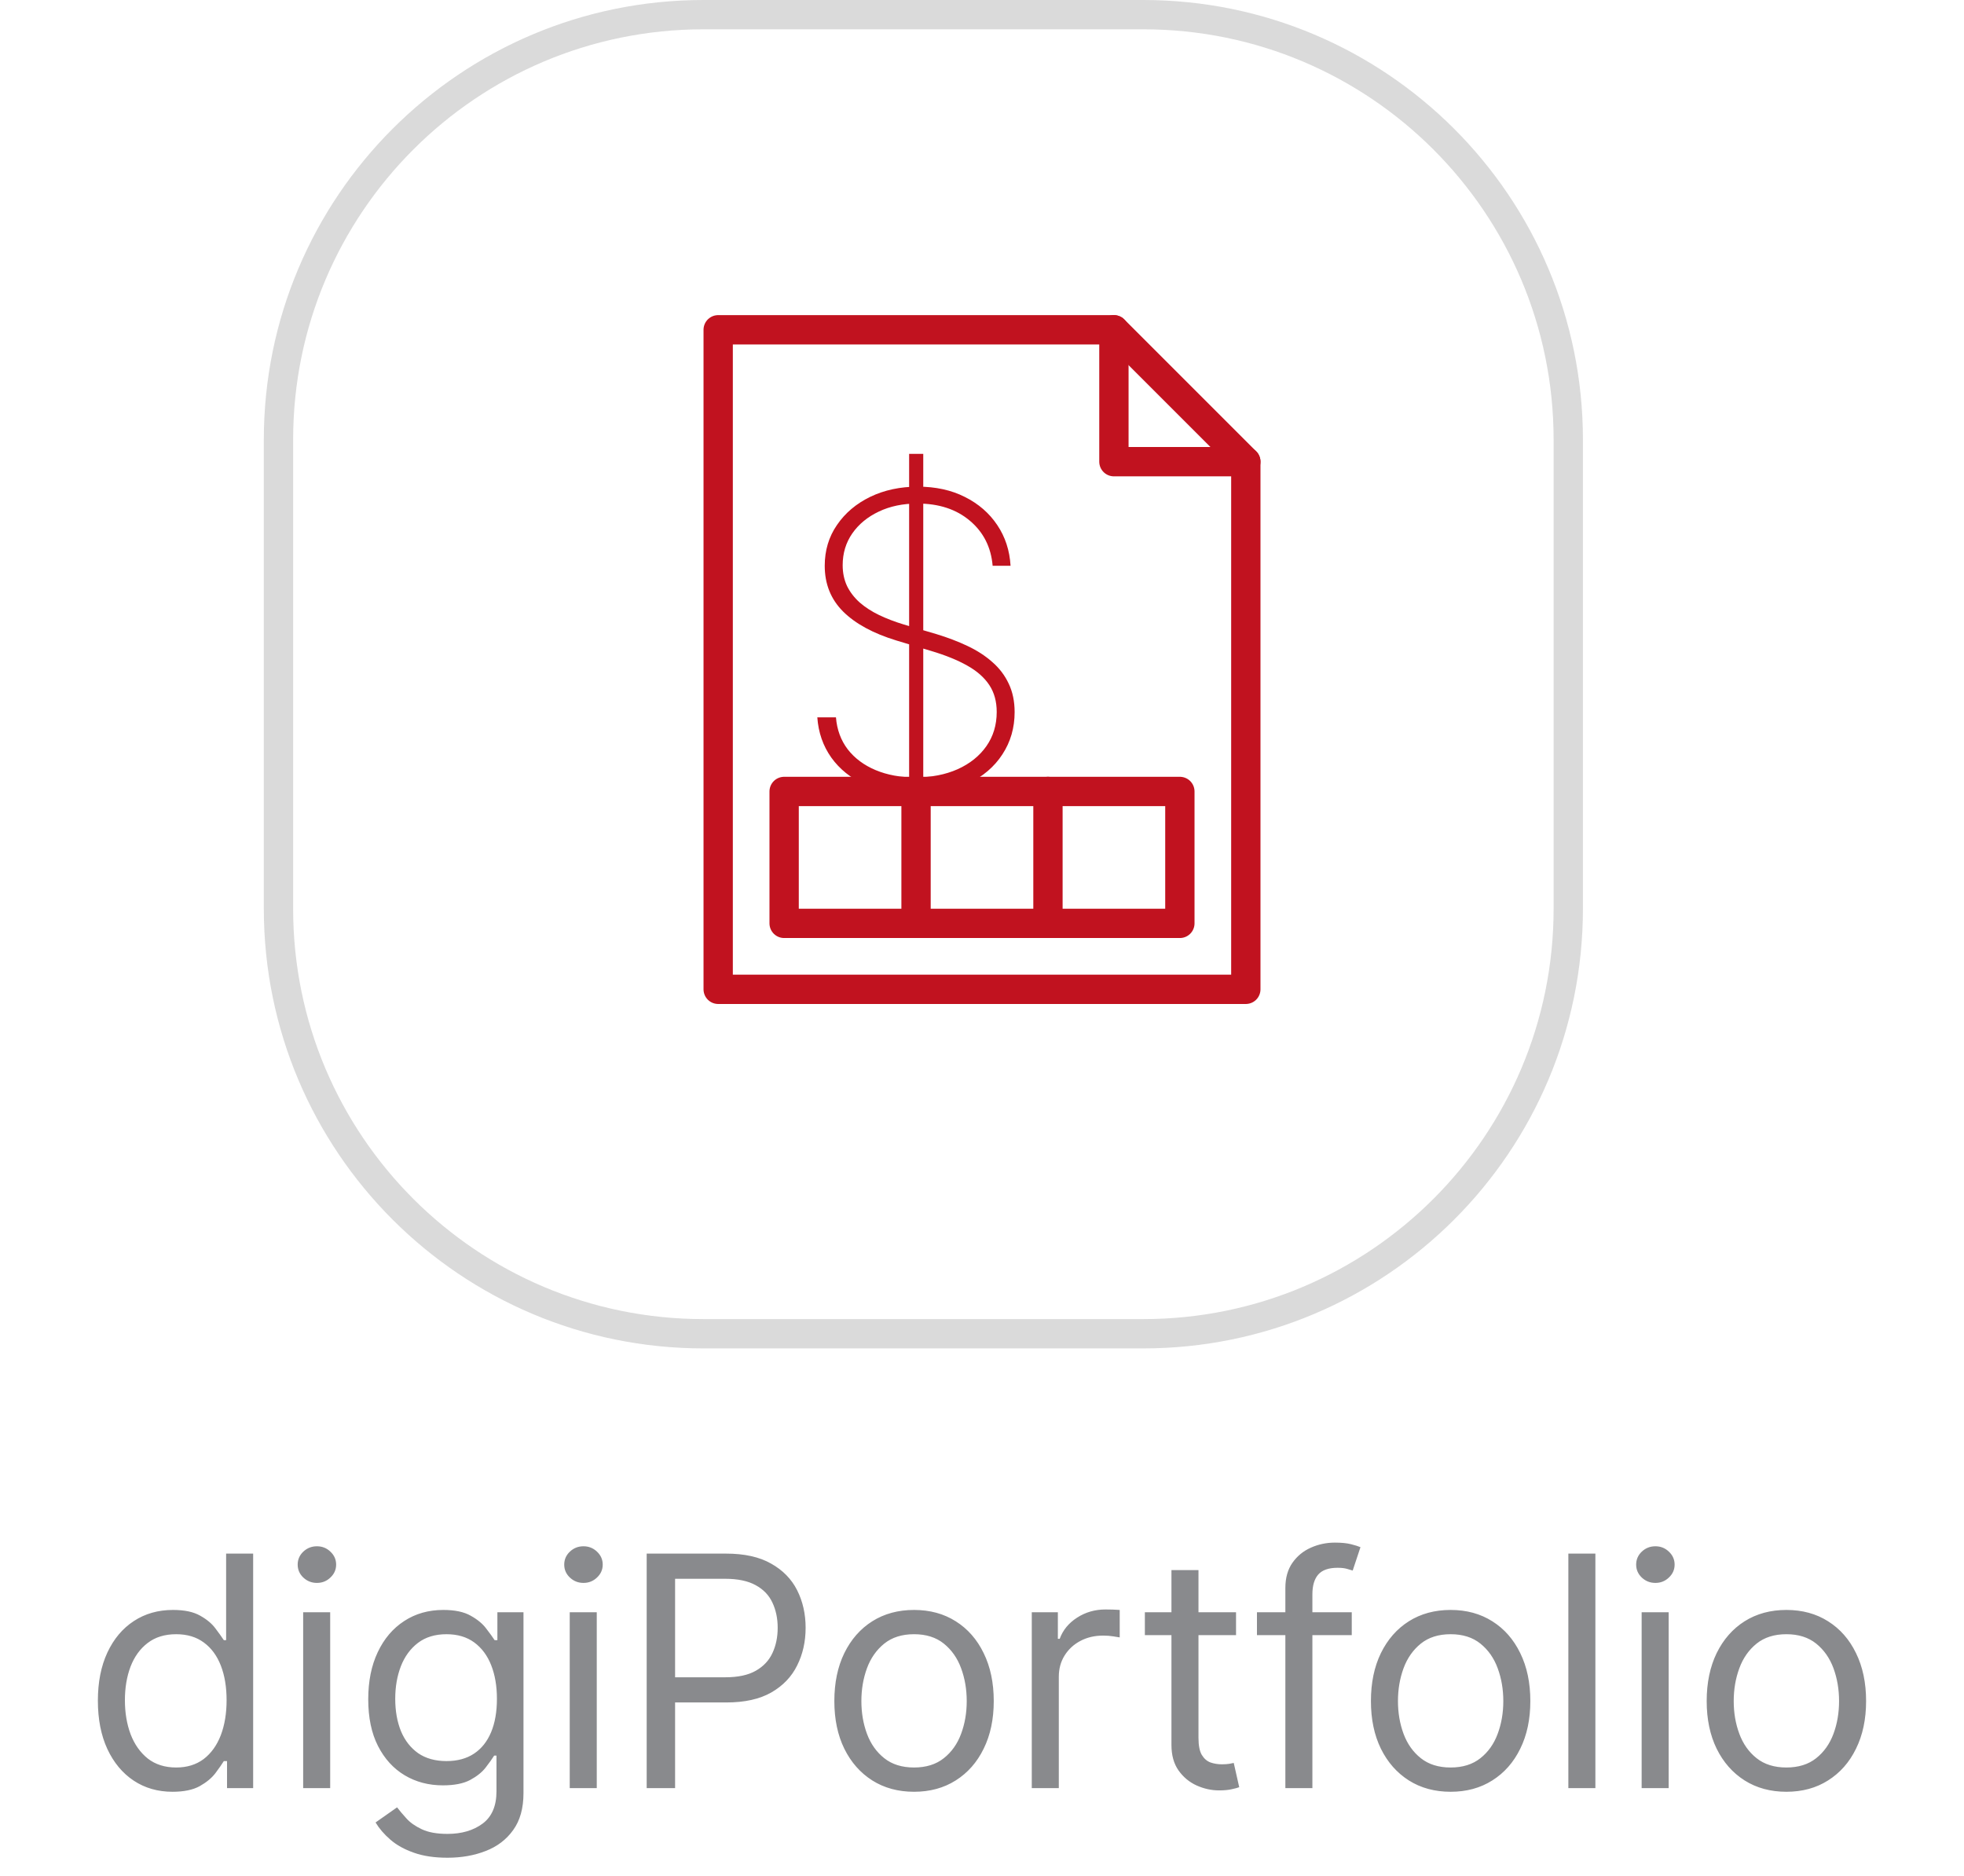 <svg width="67" height="64" viewBox="0 0 67 64" fill="none" xmlns="http://www.w3.org/2000/svg">
<path d="M5.886 61.125C5.386 61.125 4.945 60.999 4.562 60.746C4.179 60.491 3.88 60.132 3.663 59.668C3.447 59.202 3.339 58.651 3.339 58.016C3.339 57.385 3.447 56.839 3.663 56.375C3.88 55.911 4.18 55.553 4.566 55.301C4.951 55.048 5.396 54.922 5.902 54.922C6.292 54.922 6.601 54.987 6.827 55.117C7.057 55.245 7.231 55.391 7.351 55.555C7.473 55.716 7.568 55.849 7.636 55.953H7.714V53H8.636V61H7.745V60.078H7.636C7.568 60.188 7.472 60.325 7.347 60.492C7.222 60.656 7.044 60.803 6.812 60.934C6.58 61.061 6.271 61.125 5.886 61.125ZM6.011 60.297C6.381 60.297 6.693 60.2 6.949 60.008C7.204 59.812 7.398 59.543 7.531 59.199C7.663 58.853 7.73 58.453 7.73 58C7.73 57.552 7.665 57.16 7.535 56.824C7.404 56.486 7.212 56.223 6.956 56.035C6.701 55.845 6.386 55.75 6.011 55.75C5.62 55.75 5.295 55.85 5.035 56.051C4.777 56.249 4.583 56.518 4.452 56.859C4.325 57.198 4.261 57.578 4.261 58C4.261 58.427 4.326 58.815 4.456 59.164C4.589 59.51 4.785 59.786 5.042 59.992C5.303 60.195 5.626 60.297 6.011 60.297ZM10.342 61V55H11.264V61H10.342ZM10.811 54C10.632 54 10.477 53.939 10.346 53.816C10.219 53.694 10.155 53.547 10.155 53.375C10.155 53.203 10.219 53.056 10.346 52.934C10.477 52.811 10.632 52.75 10.811 52.75C10.991 52.75 11.145 52.811 11.272 52.934C11.402 53.056 11.467 53.203 11.467 53.375C11.467 53.547 11.402 53.694 11.272 53.816C11.145 53.939 10.991 54 10.811 54ZM15.265 63.375C14.819 63.375 14.437 63.318 14.116 63.203C13.796 63.091 13.529 62.943 13.316 62.758C13.105 62.575 12.937 62.38 12.812 62.172L13.546 61.656C13.629 61.766 13.735 61.891 13.862 62.031C13.99 62.175 14.164 62.298 14.386 62.402C14.61 62.509 14.903 62.562 15.265 62.562C15.749 62.562 16.149 62.445 16.464 62.211C16.779 61.977 16.937 61.609 16.937 61.109V59.891H16.858C16.791 60 16.694 60.135 16.569 60.297C16.447 60.456 16.27 60.598 16.038 60.723C15.809 60.845 15.499 60.906 15.108 60.906C14.624 60.906 14.189 60.792 13.804 60.562C13.421 60.333 13.118 60 12.894 59.562C12.672 59.125 12.562 58.594 12.562 57.969C12.562 57.354 12.67 56.819 12.886 56.363C13.102 55.905 13.403 55.551 13.788 55.301C14.174 55.048 14.619 54.922 15.124 54.922C15.515 54.922 15.825 54.987 16.054 55.117C16.285 55.245 16.463 55.391 16.585 55.555C16.71 55.716 16.806 55.849 16.874 55.953H16.968V55H17.858V61.172C17.858 61.688 17.741 62.107 17.507 62.43C17.275 62.755 16.963 62.993 16.569 63.145C16.179 63.298 15.744 63.375 15.265 63.375ZM15.233 60.078C15.603 60.078 15.916 59.993 16.171 59.824C16.426 59.655 16.62 59.411 16.753 59.094C16.886 58.776 16.952 58.396 16.952 57.953C16.952 57.521 16.887 57.139 16.757 56.809C16.627 56.478 16.434 56.219 16.179 56.031C15.924 55.844 15.608 55.75 15.233 55.75C14.843 55.75 14.517 55.849 14.257 56.047C13.999 56.245 13.805 56.51 13.675 56.844C13.547 57.177 13.483 57.547 13.483 57.953C13.483 58.37 13.549 58.738 13.679 59.059C13.812 59.376 14.007 59.626 14.265 59.809C14.525 59.988 14.848 60.078 15.233 60.078ZM19.436 61V55H20.358V61H19.436ZM19.905 54C19.725 54 19.57 53.939 19.44 53.816C19.312 53.694 19.248 53.547 19.248 53.375C19.248 53.203 19.312 53.056 19.44 52.934C19.57 52.811 19.725 52.75 19.905 52.75C20.084 52.75 20.238 52.811 20.366 52.934C20.496 53.056 20.561 53.203 20.561 53.375C20.561 53.547 20.496 53.694 20.366 53.816C20.238 53.939 20.084 54 19.905 54ZM22.061 61V53H24.764C25.392 53 25.905 53.113 26.303 53.34C26.704 53.564 27.001 53.867 27.194 54.25C27.387 54.633 27.483 55.06 27.483 55.531C27.483 56.003 27.387 56.431 27.194 56.816C27.004 57.202 26.71 57.509 26.311 57.738C25.913 57.965 25.402 58.078 24.78 58.078H22.843V57.219H24.749C25.178 57.219 25.523 57.145 25.784 56.996C26.044 56.848 26.233 56.647 26.35 56.395C26.47 56.139 26.53 55.852 26.53 55.531C26.53 55.211 26.47 54.925 26.35 54.672C26.233 54.419 26.043 54.221 25.78 54.078C25.517 53.932 25.168 53.859 24.733 53.859H23.03V61H22.061ZM31.182 61.125C30.64 61.125 30.165 60.996 29.756 60.738C29.35 60.48 29.032 60.12 28.803 59.656C28.576 59.193 28.463 58.651 28.463 58.031C28.463 57.406 28.576 56.861 28.803 56.395C29.032 55.928 29.35 55.566 29.756 55.309C30.165 55.051 30.64 54.922 31.182 54.922C31.723 54.922 32.197 55.051 32.604 55.309C33.013 55.566 33.33 55.928 33.557 56.395C33.786 56.861 33.901 57.406 33.901 58.031C33.901 58.651 33.786 59.193 33.557 59.656C33.33 60.12 33.013 60.48 32.604 60.738C32.197 60.996 31.723 61.125 31.182 61.125ZM31.182 60.297C31.593 60.297 31.932 60.191 32.197 59.98C32.463 59.77 32.66 59.492 32.787 59.148C32.915 58.805 32.979 58.432 32.979 58.031C32.979 57.63 32.915 57.257 32.787 56.91C32.66 56.564 32.463 56.284 32.197 56.07C31.932 55.857 31.593 55.75 31.182 55.75C30.77 55.75 30.432 55.857 30.166 56.07C29.901 56.284 29.704 56.564 29.576 56.91C29.449 57.257 29.385 57.63 29.385 58.031C29.385 58.432 29.449 58.805 29.576 59.148C29.704 59.492 29.901 59.77 30.166 59.98C30.432 60.191 30.77 60.297 31.182 60.297ZM35.198 61V55H36.088V55.906H36.151C36.26 55.609 36.458 55.368 36.745 55.184C37.031 54.999 37.354 54.906 37.713 54.906C37.781 54.906 37.866 54.908 37.967 54.91C38.069 54.913 38.146 54.917 38.198 54.922V55.859C38.166 55.852 38.095 55.84 37.983 55.824C37.873 55.806 37.758 55.797 37.635 55.797C37.344 55.797 37.083 55.858 36.854 55.98C36.627 56.1 36.448 56.267 36.315 56.48C36.185 56.691 36.12 56.932 36.12 57.203V61H35.198ZM42.166 55V55.781H39.056V55H42.166ZM39.963 53.562H40.885V59.281C40.885 59.542 40.922 59.737 40.998 59.867C41.076 59.995 41.175 60.081 41.295 60.125C41.417 60.167 41.546 60.188 41.681 60.188C41.783 60.188 41.866 60.182 41.931 60.172C41.997 60.159 42.049 60.148 42.088 60.141L42.275 60.969C42.213 60.992 42.126 61.016 42.014 61.039C41.902 61.065 41.76 61.078 41.588 61.078C41.327 61.078 41.072 61.022 40.822 60.91C40.575 60.798 40.369 60.628 40.205 60.398C40.044 60.169 39.963 59.88 39.963 59.531V53.562ZM46.114 55V55.781H42.88V55H46.114ZM43.849 61V54.172C43.849 53.828 43.93 53.542 44.091 53.312C44.252 53.083 44.462 52.911 44.72 52.797C44.978 52.682 45.25 52.625 45.536 52.625C45.763 52.625 45.948 52.643 46.091 52.68C46.234 52.716 46.341 52.75 46.411 52.781L46.146 53.578C46.099 53.562 46.034 53.543 45.95 53.52C45.87 53.496 45.763 53.484 45.63 53.484C45.325 53.484 45.105 53.561 44.97 53.715C44.837 53.868 44.771 54.094 44.771 54.391V61H43.849ZM49.487 61.125C48.945 61.125 48.47 60.996 48.061 60.738C47.655 60.48 47.337 60.12 47.108 59.656C46.881 59.193 46.768 58.651 46.768 58.031C46.768 57.406 46.881 56.861 47.108 56.395C47.337 55.928 47.655 55.566 48.061 55.309C48.47 55.051 48.945 54.922 49.487 54.922C50.029 54.922 50.502 55.051 50.909 55.309C51.318 55.566 51.635 55.928 51.862 56.395C52.091 56.861 52.206 57.406 52.206 58.031C52.206 58.651 52.091 59.193 51.862 59.656C51.635 60.12 51.318 60.48 50.909 60.738C50.502 60.996 50.029 61.125 49.487 61.125ZM49.487 60.297C49.898 60.297 50.237 60.191 50.502 59.98C50.768 59.77 50.965 59.492 51.092 59.148C51.22 58.805 51.284 58.432 51.284 58.031C51.284 57.63 51.22 57.257 51.092 56.91C50.965 56.564 50.768 56.284 50.502 56.07C50.237 55.857 49.898 55.75 49.487 55.75C49.075 55.75 48.737 55.857 48.471 56.07C48.206 56.284 48.009 56.564 47.881 56.91C47.754 57.257 47.69 57.63 47.69 58.031C47.69 58.432 47.754 58.805 47.881 59.148C48.009 59.492 48.206 59.77 48.471 59.98C48.737 60.191 49.075 60.297 49.487 60.297ZM54.425 53V61H53.503V53H54.425ZM56.003 61V55H56.925V61H56.003ZM56.472 54C56.292 54 56.137 53.939 56.007 53.816C55.88 53.694 55.816 53.547 55.816 53.375C55.816 53.203 55.88 53.056 56.007 52.934C56.137 52.811 56.292 52.75 56.472 52.75C56.652 52.75 56.805 52.811 56.933 52.934C57.063 53.056 57.128 53.203 57.128 53.375C57.128 53.547 57.063 53.694 56.933 53.816C56.805 53.939 56.652 54 56.472 54ZM60.941 61.125C60.399 61.125 59.924 60.996 59.515 60.738C59.109 60.48 58.791 60.12 58.562 59.656C58.336 59.193 58.222 58.651 58.222 58.031C58.222 57.406 58.336 56.861 58.562 56.395C58.791 55.928 59.109 55.566 59.515 55.309C59.924 55.051 60.399 54.922 60.941 54.922C61.483 54.922 61.957 55.051 62.363 55.309C62.772 55.566 63.09 55.928 63.316 56.395C63.545 56.861 63.66 57.406 63.66 58.031C63.66 58.651 63.545 59.193 63.316 59.656C63.09 60.12 62.772 60.48 62.363 60.738C61.957 60.996 61.483 61.125 60.941 61.125ZM60.941 60.297C61.352 60.297 61.691 60.191 61.957 59.98C62.222 59.77 62.419 59.492 62.547 59.148C62.674 58.805 62.738 58.432 62.738 58.031C62.738 57.63 62.674 57.257 62.547 56.91C62.419 56.564 62.222 56.284 61.957 56.07C61.691 55.857 61.352 55.75 60.941 55.75C60.53 55.75 60.191 55.857 59.925 56.07C59.66 56.284 59.463 56.564 59.336 56.91C59.208 57.257 59.144 57.63 59.144 58.031C59.144 58.432 59.208 58.805 59.336 59.148C59.463 59.492 59.66 59.77 59.925 59.98C60.191 60.191 60.53 60.297 60.941 60.297Z" fill="#898A8D"/>
<path d="M24 0.5H39C47.008 0.5 53.5 6.992 53.5 15V31C53.5 39.008 47.008 45.5 39 45.5H24C15.992 45.5 9.5 39.008 9.5 31V15C9.5 6.992 15.992 0.5 24 0.5Z" stroke="#DADADA"/>
<path d="M24.5 11.25H38L42.5 15.75V33.75H24.5V11.25Z" stroke="#C1121F" stroke-linecap="round" stroke-linejoin="round"/>
<path d="M38 11.25V15.75H42.5" stroke="#C1121F" stroke-linecap="round" stroke-linejoin="round"/>
<path d="M40.25 27H26.75V31.5H40.25V27Z" stroke="#C1121F" stroke-linecap="round" stroke-linejoin="round"/>
<path d="M31.25 27V31.5" stroke="#C1121F" stroke-linecap="round" stroke-linejoin="round"/>
<path d="M35.75 27V31.5" stroke="#C1121F" stroke-linecap="round" stroke-linejoin="round"/>
<path d="M31.014 28.21V15.483H31.496V28.21H31.014ZM33.863 19.301C33.809 18.668 33.551 18.156 33.087 17.765C32.626 17.374 32.03 17.178 31.297 17.178C30.803 17.178 30.364 17.269 29.98 17.452C29.595 17.634 29.294 17.883 29.075 18.197C28.856 18.512 28.747 18.874 28.747 19.281C28.747 19.543 28.797 19.78 28.896 19.992C28.999 20.201 29.143 20.388 29.328 20.554C29.514 20.716 29.735 20.859 29.99 20.982C30.245 21.104 30.527 21.212 30.835 21.305L31.948 21.633C32.33 21.749 32.681 21.883 33.002 22.035C33.327 22.188 33.609 22.37 33.848 22.582C34.09 22.791 34.277 23.037 34.409 23.318C34.545 23.6 34.613 23.925 34.613 24.293C34.613 24.829 34.474 25.31 34.196 25.734C33.921 26.159 33.528 26.493 33.017 26.739C32.51 26.981 31.912 27.102 31.223 27.102C30.566 27.102 29.995 26.991 29.508 26.768C29.024 26.546 28.641 26.238 28.359 25.844C28.077 25.446 27.918 24.989 27.882 24.472H28.518C28.551 24.892 28.686 25.257 28.921 25.565C29.159 25.87 29.476 26.106 29.87 26.271C30.265 26.437 30.716 26.52 31.223 26.52C31.77 26.52 32.252 26.427 32.669 26.241C33.087 26.053 33.413 25.791 33.649 25.456C33.884 25.121 34.002 24.732 34.002 24.288C34.002 23.93 33.917 23.623 33.748 23.368C33.579 23.113 33.329 22.892 32.998 22.707C32.669 22.521 32.262 22.355 31.774 22.209L30.586 21.852C29.791 21.61 29.183 21.28 28.762 20.862C28.344 20.445 28.135 19.924 28.135 19.301C28.135 18.777 28.274 18.313 28.553 17.909C28.831 17.501 29.209 17.182 29.686 16.95C30.167 16.718 30.709 16.602 31.312 16.602C31.919 16.602 32.454 16.719 32.918 16.954C33.382 17.187 33.75 17.506 34.022 17.914C34.293 18.318 34.444 18.781 34.474 19.301H33.863Z" fill="#C1121F"/>
</svg>
